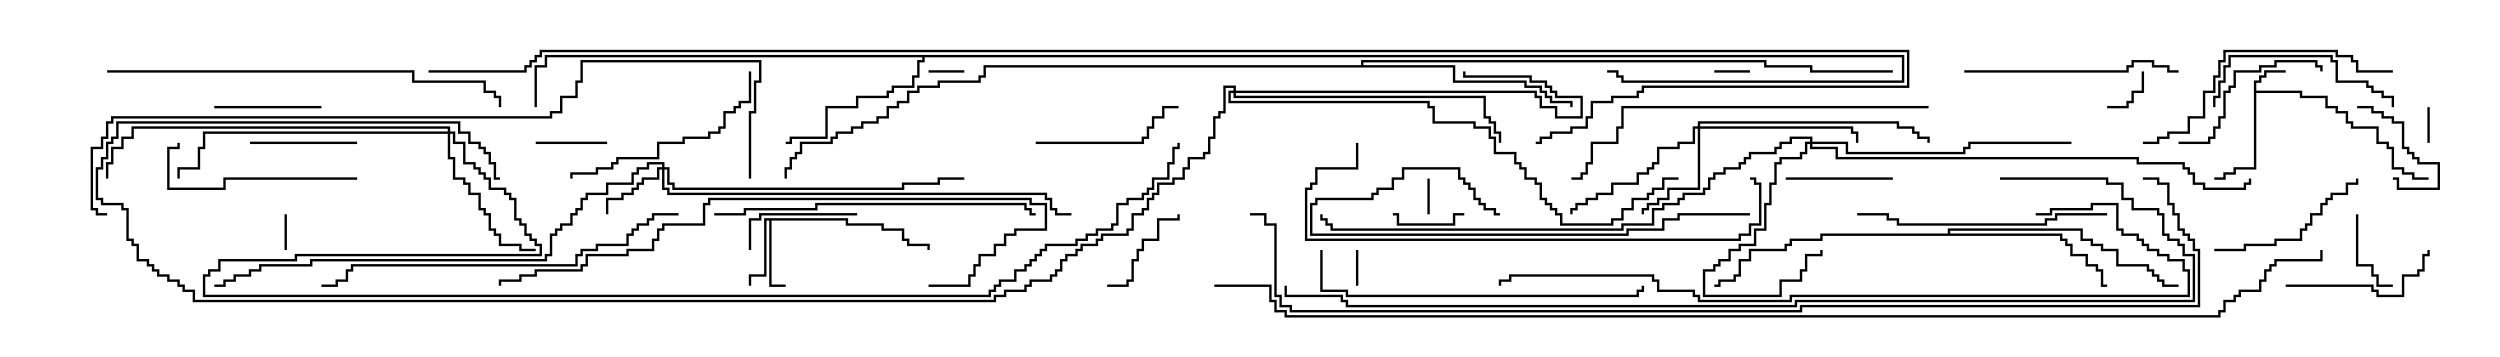 <svg version="1.1" width="105" height="15" xmlns="http://www.w3.org/2000/svg"><path d="M94.664,3.379L94.879,3.379L94.879,3.164L95.093,3.164L95.093,2.95L96,2.95L96,3.05L95.193,3.05L95.193,3.264L94.979,3.264L94.979,3.479L94.764,3.479L94.764,3.807L96.693,3.807L96.693,4.021L97.764,4.021L97.764,4.45L98.193,4.45L98.193,4.664L98.621,4.664L98.621,5.093L98.836,5.093L98.836,5.307L99.907,5.307L99.907,5.95L100.336,5.95L100.336,6.164L100.55,6.164L100.55,7.021L100.979,7.021L100.979,7.236L101.407,7.236L101.407,7.45L102,7.45L102,7.55L101.307,7.55L101.307,7.336L100.879,7.336L100.879,7.121L100.45,7.121L100.45,6.264L100.236,6.264L100.236,6.05L99.807,6.05L99.807,5.407L98.736,5.407L98.736,5.193L98.521,5.193L98.521,4.764L98.093,4.764L98.093,4.55L97.664,4.55L97.664,4.121L96.593,4.121L96.593,3.907L94.764,3.907L94.764,7.121L93.907,7.121L93.907,7.336L93.479,7.336L93.479,7.55L93,7.55L93,7.45L93.379,7.45L93.379,7.236L93.807,7.236L93.807,7.021L94.664,7.021z" stroke="none"/><path d="M35.621,9.164L35.621,9.379L37.121,9.379L37.121,9.593L37.979,9.593L37.979,10.021L38.193,10.021L38.193,10.236L39.05,10.236L39.05,10.5L38.95,10.5L38.95,10.336L38.093,10.336L38.093,10.121L37.879,10.121L37.879,9.693L37.021,9.693L37.021,9.479L35.521,9.479L35.521,9.264L32.407,9.264L32.407,11.95L33,11.95L33,12.05L32.307,12.05L32.307,9.264L32.193,9.264L32.193,11.621L31.55,11.621L31.55,12L31.45,12L31.45,11.521L32.093,11.521L32.093,9.164z" stroke="none"/><path d="M79.979,2.307L79.979,3.479L68.093,3.479L68.093,3.264L67.879,3.264L67.879,3.05L67.5,3.05L67.5,2.95L67.979,2.95L67.979,3.164L68.193,3.164L68.193,3.379L79.879,3.379L79.879,2.407L38.836,2.407L38.836,2.621L38.621,2.621L38.621,3.264L38.407,3.264L38.407,3.693L37.55,3.693L37.55,3.907L37.336,3.907L37.336,4.121L36.05,4.121L36.05,4.55L34.764,4.55L34.764,5.836L33.264,5.836L33.264,6.05L33,6.05L33,5.95L33.164,5.95L33.164,5.736L34.664,5.736L34.664,4.45L35.95,4.45L35.95,4.021L37.236,4.021L37.236,3.807L37.45,3.807L37.45,3.593L38.307,3.593L38.307,3.164L38.521,3.164L38.521,2.521L38.736,2.521L38.736,2.407L22.979,2.407L22.979,2.836L22.55,2.836L22.55,4.5L22.45,4.5L22.45,2.736L22.879,2.736L22.879,2.307z" stroke="none"/><path d="M81.807,9.807L81.807,9.593L87.479,9.593L87.479,10.021L87.907,10.021L87.907,10.236L88.336,10.236L88.336,10.45L88.979,10.45L88.979,11.093L90.264,11.093L90.264,11.307L90.479,11.307L90.479,11.521L90.693,11.521L90.693,11.736L90.907,11.736L90.907,11.95L91.5,11.95L91.5,12.05L90.807,12.05L90.807,11.836L90.593,11.836L90.593,11.621L90.379,11.621L90.379,11.407L90.164,11.407L90.164,11.193L88.879,11.193L88.879,10.55L88.236,10.55L88.236,10.336L87.807,10.336L87.807,10.121L87.379,10.121L87.379,9.693L81.907,9.693L81.907,9.807L86.621,9.807L86.621,10.021L86.836,10.021L86.836,10.236L87.05,10.236L87.05,10.664L87.693,10.664L87.693,11.093L88.121,11.093L88.121,11.307L88.336,11.307L88.336,11.95L88.5,11.95L88.5,12.05L88.236,12.05L88.236,11.407L88.021,11.407L88.021,11.193L87.593,11.193L87.593,10.764L86.95,10.764L86.95,10.336L86.736,10.336L86.736,10.121L86.521,10.121L86.521,9.907L76.55,9.907L76.55,10.121L75.264,10.121L75.264,10.336L75.05,10.336L75.05,10.55L73.55,10.55L73.55,10.979L73.121,10.979L73.121,11.621L72.907,11.621L72.907,11.836L72.264,11.836L72.264,12.05L72,12.05L72,11.95L72.164,11.95L72.164,11.736L72.807,11.736L72.807,11.521L73.021,11.521L73.021,10.879L73.45,10.879L73.45,10.45L74.95,10.45L74.95,10.236L75.164,10.236L75.164,10.021L76.45,10.021L76.45,9.807z" stroke="none"/><path d="M57.164,2.736L57.164,2.521L74.193,2.521L74.193,2.736L76.121,2.736L76.121,2.95L79.5,2.95L79.5,3.05L76.021,3.05L76.021,2.836L74.093,2.836L74.093,2.621L57.264,2.621L57.264,2.736L61.121,2.736L61.121,3.379L64.121,3.379L64.121,3.593L64.764,3.593L64.764,3.807L64.979,3.807L64.979,4.021L65.193,4.021L65.193,4.236L66.05,4.236L66.05,4.5L65.95,4.5L65.95,4.336L65.093,4.336L65.093,4.121L64.879,4.121L64.879,3.907L64.664,3.907L64.664,3.693L64.021,3.693L64.021,3.479L61.021,3.479L61.021,2.836L41.407,2.836L41.407,3.264L41.193,3.264L41.193,3.479L39.479,3.479L39.479,3.693L38.621,3.693L38.621,3.907L38.193,3.907L38.193,4.336L37.764,4.336L37.764,4.55L37.336,4.55L37.336,4.979L36.907,4.979L36.907,5.193L36.264,5.193L36.264,5.407L35.836,5.407L35.836,5.621L35.193,5.621L35.193,5.836L34.979,5.836L34.979,6.05L33.693,6.05L33.693,6.479L33.479,6.479L33.479,6.693L33.264,6.693L33.264,7.121L33.05,7.121L33.05,7.5L32.95,7.5L32.95,7.021L33.164,7.021L33.164,6.593L33.379,6.593L33.379,6.379L33.593,6.379L33.593,5.95L34.879,5.95L34.879,5.736L35.093,5.736L35.093,5.521L35.736,5.521L35.736,5.307L36.164,5.307L36.164,5.093L36.807,5.093L36.807,4.879L37.236,4.879L37.236,4.45L37.664,4.45L37.664,4.236L38.093,4.236L38.093,3.807L38.521,3.807L38.521,3.593L39.379,3.593L39.379,3.379L41.093,3.379L41.093,3.164L41.307,3.164L41.307,2.736z" stroke="none"/><path d="M27.807,7.021L27.807,6.907L27.264,6.907L27.264,7.121L26.836,7.121L26.836,7.336L26.621,7.336L26.621,7.764L25.55,7.764L25.55,8.193L24.693,8.193L24.693,8.407L24.479,8.407L24.479,8.836L24.264,8.836L24.264,9.05L24.05,9.05L24.05,9.479L23.621,9.479L23.621,9.693L23.407,9.693L23.407,9.907L23.193,9.907L23.193,10.764L22.979,10.764L22.979,10.979L13.121,10.979L13.121,11.193L10.979,11.193L10.979,11.407L10.55,11.407L10.55,11.621L9.907,11.621L9.907,11.836L9.479,11.836L9.479,12.05L9,12.05L9,11.95L9.379,11.95L9.379,11.736L9.807,11.736L9.807,11.521L10.45,11.521L10.45,11.307L10.879,11.307L10.879,11.093L13.021,11.093L13.021,10.879L22.879,10.879L22.879,10.664L23.093,10.664L23.093,9.807L23.307,9.807L23.307,9.593L23.521,9.593L23.521,9.379L23.95,9.379L23.95,8.95L24.164,8.95L24.164,8.736L24.379,8.736L24.379,8.307L24.593,8.307L24.593,8.093L25.45,8.093L25.45,7.664L26.521,7.664L26.521,7.236L26.736,7.236L26.736,7.021L27.164,7.021L27.164,6.807L27.907,6.807L27.907,7.021L28.121,7.021L28.121,7.664L28.336,7.664L28.336,7.879L37.879,7.879L37.879,7.664L39.379,7.664L39.379,7.45L40.5,7.45L40.5,7.55L39.479,7.55L39.479,7.764L37.979,7.764L37.979,7.979L28.236,7.979L28.236,7.764L28.021,7.764L28.021,7.121L27.907,7.121L27.907,7.879L28.121,7.879L28.121,8.093L43.979,8.093L43.979,8.307L44.193,8.307L44.193,8.736L44.407,8.736L44.407,8.95L45,8.95L45,9.05L44.307,9.05L44.307,8.836L44.093,8.836L44.093,8.407L43.879,8.407L43.879,8.193L28.021,8.193L28.021,7.979L27.807,7.979L27.807,7.121L27.693,7.121L27.693,7.55L27.05,7.55L27.05,7.764L26.836,7.764L26.836,7.979L26.621,7.979L26.621,8.193L26.193,8.193L26.193,8.407L25.55,8.407L25.55,9L25.45,9L25.45,8.307L26.093,8.307L26.093,8.093L26.521,8.093L26.521,7.879L26.736,7.879L26.736,7.664L26.95,7.664L26.95,7.45L27.593,7.45L27.593,7.021z" stroke="none"/><path d="M71.307,5.307L71.307,5.093L79.764,5.093L79.764,5.307L80.407,5.307L80.407,5.521L80.621,5.521L80.621,5.736L81.05,5.736L81.05,6L80.95,6L80.95,5.836L80.521,5.836L80.521,5.621L80.307,5.621L80.307,5.407L79.664,5.407L79.664,5.193L71.407,5.193L71.407,5.307L77.836,5.307L77.836,5.521L78.05,5.521L78.05,6L77.95,6L77.95,5.621L77.736,5.621L77.736,5.407L71.407,5.407L71.407,7.979L70.121,7.979L70.121,8.407L69.693,8.407L69.693,8.621L69.264,8.621L69.264,8.836L69.05,8.836L69.05,9L68.95,9L68.95,8.736L69.164,8.736L69.164,8.521L69.593,8.521L69.593,8.307L70.021,8.307L70.021,7.879L71.307,7.879L71.307,5.407L71.193,5.407L71.193,6.05L70.55,6.05L70.55,6.264L69.693,6.264L69.693,6.907L69.479,6.907L69.479,7.121L69.264,7.121L69.264,7.336L68.836,7.336L68.836,7.764L67.764,7.764L67.764,8.193L67.121,8.193L67.121,8.407L66.693,8.407L66.693,8.621L66.264,8.621L66.264,8.836L66.05,8.836L66.05,9L65.95,9L65.95,8.736L66.164,8.736L66.164,8.521L66.593,8.521L66.593,8.307L67.021,8.307L67.021,8.093L67.664,8.093L67.664,7.664L68.736,7.664L68.736,7.236L69.164,7.236L69.164,7.021L69.379,7.021L69.379,6.807L69.593,6.807L69.593,6.164L70.45,6.164L70.45,5.95L71.093,5.95L71.093,5.307z" stroke="none"/><path d="M76.021,5.95L76.021,5.836L75.264,5.836L75.264,6.05L74.836,6.05L74.836,6.264L74.621,6.264L74.621,6.479L73.55,6.479L73.55,6.693L73.336,6.693L73.336,6.907L73.121,6.907L73.121,7.121L72.479,7.121L72.479,7.336L72.05,7.336L72.05,7.55L71.836,7.55L71.836,7.979L71.621,7.979L71.621,8.193L70.764,8.193L70.764,8.407L70.55,8.407L70.55,8.621L69.907,8.621L69.907,8.836L69.479,8.836L69.479,9.479L68.193,9.479L68.193,9.693L55.879,9.693L55.879,9.479L55.664,9.479L55.664,9.264L55.45,9.264L55.45,9L55.55,9L55.55,9.164L55.764,9.164L55.764,9.379L55.979,9.379L55.979,9.593L68.093,9.593L68.093,9.379L69.379,9.379L69.379,8.736L69.807,8.736L69.807,8.521L70.45,8.521L70.45,8.307L70.664,8.307L70.664,8.093L71.521,8.093L71.521,7.879L71.736,7.879L71.736,7.45L71.95,7.45L71.95,7.236L72.379,7.236L72.379,7.021L73.021,7.021L73.021,6.807L73.236,6.807L73.236,6.593L73.45,6.593L73.45,6.379L74.521,6.379L74.521,6.164L74.736,6.164L74.736,5.95L75.164,5.95L75.164,5.736L76.121,5.736L76.121,5.95L77.621,5.95L77.621,6.379L82.45,6.379L82.45,6.164L82.664,6.164L82.664,5.95L87,5.95L87,6.05L82.764,6.05L82.764,6.264L82.55,6.264L82.55,6.479L77.521,6.479L77.521,6.05L76.121,6.05L76.121,6.164L77.193,6.164L77.193,6.593L89.836,6.593L89.836,6.807L91.764,6.807L91.764,7.021L91.979,7.021L91.979,7.236L92.193,7.236L92.193,7.664L92.621,7.664L92.621,7.879L94.236,7.879L94.236,7.664L94.45,7.664L94.45,7.5L94.55,7.5L94.55,7.764L94.336,7.764L94.336,7.979L92.521,7.979L92.521,7.764L92.093,7.764L92.093,7.336L91.879,7.336L91.879,7.121L91.664,7.121L91.664,6.907L89.736,6.907L89.736,6.693L77.093,6.693L77.093,6.264L76.021,6.264L76.021,6.05L75.907,6.05L75.907,6.479L75.693,6.479L75.693,6.693L74.836,6.693L74.836,6.907L74.621,6.907L74.621,7.764L74.407,7.764L74.407,8.621L74.193,8.621L74.193,9.693L73.764,9.693L73.764,10.336L73.121,10.336L73.121,10.55L72.693,10.55L72.693,10.979L72.264,10.979L72.264,11.193L72.05,11.193L72.05,11.407L71.621,11.407L71.621,12.379L74.736,12.379L74.736,11.736L75.593,11.736L75.593,11.307L75.807,11.307L75.807,10.664L76.45,10.664L76.45,10.5L76.55,10.5L76.55,10.764L75.907,10.764L75.907,11.407L75.693,11.407L75.693,11.836L74.836,11.836L74.836,12.479L71.521,12.479L71.521,11.307L71.95,11.307L71.95,11.093L72.164,11.093L72.164,10.879L72.593,10.879L72.593,10.45L73.021,10.45L73.021,10.236L73.664,10.236L73.664,9.593L74.093,9.593L74.093,8.521L74.307,8.521L74.307,7.664L74.521,7.664L74.521,6.807L74.736,6.807L74.736,6.593L75.593,6.593L75.593,6.379L75.807,6.379L75.807,5.95z" stroke="none"/><path d="M18.807,5.521L18.807,5.407L5.621,5.407L5.621,5.836L5.193,5.836L5.193,6.264L4.764,6.264L4.764,6.907L4.55,6.907L4.55,7.5L4.45,7.5L4.45,6.807L4.664,6.807L4.664,6.164L5.093,6.164L5.093,5.736L5.521,5.736L5.521,5.307L18.907,5.307L18.907,5.521L19.121,5.521L19.121,5.95L19.55,5.95L19.55,6.807L19.979,6.807L19.979,7.021L20.193,7.021L20.193,7.236L20.407,7.236L20.407,7.45L20.621,7.45L20.621,7.879L21.264,7.879L21.264,8.093L21.479,8.093L21.479,8.307L21.693,8.307L21.693,9.164L21.907,9.164L21.907,9.379L22.121,9.379L22.121,9.807L22.336,9.807L22.336,10.021L22.55,10.021L22.55,10.236L22.764,10.236L22.764,10.764L12.479,10.764L12.479,10.979L9.264,10.979L9.264,11.407L8.836,11.407L8.836,11.621L8.621,11.621L8.621,12.379L41.521,12.379L41.521,12.164L41.736,12.164L41.736,11.95L41.95,11.95L41.95,11.736L42.593,11.736L42.593,11.307L43.021,11.307L43.021,11.093L43.236,11.093L43.236,10.879L43.45,10.879L43.45,10.664L43.664,10.664L43.664,10.45L43.879,10.45L43.879,10.236L45.164,10.236L45.164,10.021L45.593,10.021L45.593,9.807L46.021,9.807L46.021,9.593L46.664,9.593L46.664,9.379L46.879,9.379L46.879,8.521L47.307,8.521L47.307,8.307L47.95,8.307L47.95,8.093L48.164,8.093L48.164,7.879L48.379,7.879L48.379,7.45L49.021,7.45L49.021,6.807L49.236,6.807L49.236,6.164L49.45,6.164L49.45,6L49.55,6L49.55,6.264L49.336,6.264L49.336,6.907L49.121,6.907L49.121,7.55L48.479,7.55L48.479,7.979L48.264,7.979L48.264,8.193L48.05,8.193L48.05,8.407L47.407,8.407L47.407,8.621L46.979,8.621L46.979,9.479L46.764,9.479L46.764,9.693L46.121,9.693L46.121,9.907L45.693,9.907L45.693,10.121L45.264,10.121L45.264,10.336L43.979,10.336L43.979,10.55L43.764,10.55L43.764,10.764L43.55,10.764L43.55,10.979L43.336,10.979L43.336,11.193L43.121,11.193L43.121,11.407L42.693,11.407L42.693,11.836L42.05,11.836L42.05,12.05L41.836,12.05L41.836,12.264L41.621,12.264L41.621,12.479L8.521,12.479L8.521,11.521L8.736,11.521L8.736,11.307L9.164,11.307L9.164,10.879L12.379,10.879L12.379,10.664L22.664,10.664L22.664,10.336L22.45,10.336L22.45,10.121L22.236,10.121L22.236,9.907L22.021,9.907L22.021,9.479L21.807,9.479L21.807,9.264L21.593,9.264L21.593,8.407L21.379,8.407L21.379,8.193L21.164,8.193L21.164,7.979L20.521,7.979L20.521,7.55L20.307,7.55L20.307,7.336L20.093,7.336L20.093,7.121L19.879,7.121L19.879,6.907L19.45,6.907L19.45,6.05L19.021,6.05L19.021,5.621L18.907,5.621L18.907,6.593L19.121,6.593L19.121,7.45L19.55,7.45L19.55,7.664L19.764,7.664L19.764,8.093L20.193,8.093L20.193,8.736L20.407,8.736L20.407,8.95L20.621,8.95L20.621,9.593L20.836,9.593L20.836,9.807L21.05,9.807L21.05,10.236L21.907,10.236L21.907,10.45L22.5,10.45L22.5,10.55L21.807,10.55L21.807,10.336L20.95,10.336L20.95,9.907L20.736,9.907L20.736,9.693L20.521,9.693L20.521,9.05L20.307,9.05L20.307,8.836L20.093,8.836L20.093,8.193L19.664,8.193L19.664,7.764L19.45,7.764L19.45,7.55L19.021,7.55L19.021,6.693L18.807,6.693L18.807,5.621L8.621,5.621L8.621,6.264L8.407,6.264L8.407,7.121L7.55,7.121L7.55,7.5L7.45,7.5L7.45,7.021L8.307,7.021L8.307,6.164L8.521,6.164L8.521,5.521z" stroke="none"/><path d="M51.807,3.807L51.807,3.693L51.479,3.693L51.479,4.764L51.264,4.764L51.264,4.979L51.05,4.979L51.05,5.836L50.836,5.836L50.836,6.479L50.621,6.479L50.621,6.693L49.979,6.693L49.979,7.121L49.764,7.121L49.764,7.55L49.336,7.55L49.336,7.764L48.693,7.764L48.693,8.193L48.479,8.193L48.479,8.407L48.264,8.407L48.264,8.836L48.05,8.836L48.05,9.05L47.621,9.05L47.621,9.693L47.407,9.693L47.407,9.907L46.336,9.907L46.336,10.121L46.121,10.121L46.121,10.336L45.479,10.336L45.479,10.55L45.264,10.55L45.264,10.764L44.836,10.764L44.836,10.979L44.621,10.979L44.621,11.407L44.407,11.407L44.407,11.621L44.193,11.621L44.193,11.836L43.336,11.836L43.336,12.05L43.121,12.05L43.121,12.264L42.264,12.264L42.264,12.479L41.836,12.479L41.836,12.693L8.093,12.693L8.093,12.264L7.664,12.264L7.664,12.05L7.45,12.05L7.45,11.836L7.021,11.836L7.021,11.621L6.593,11.621L6.593,11.407L6.379,11.407L6.379,11.193L6.164,11.193L6.164,10.979L5.736,10.979L5.736,10.336L5.521,10.336L5.521,10.121L5.307,10.121L5.307,8.836L5.093,8.836L5.093,8.621L4.236,8.621L4.236,8.407L4.021,8.407L4.021,7.021L4.236,7.021L4.236,6.593L4.45,6.593L4.45,5.95L4.664,5.95L4.664,5.736L4.879,5.736L4.879,5.093L19.336,5.093L19.336,5.521L19.764,5.521L19.764,5.95L20.193,5.95L20.193,6.164L20.407,6.164L20.407,6.379L20.621,6.379L20.621,6.807L20.836,6.807L20.836,7.45L21,7.45L21,7.55L20.736,7.55L20.736,6.907L20.521,6.907L20.521,6.479L20.307,6.479L20.307,6.264L20.093,6.264L20.093,6.05L19.664,6.05L19.664,5.621L19.236,5.621L19.236,5.193L4.979,5.193L4.979,5.836L4.764,5.836L4.764,6.05L4.55,6.05L4.55,6.693L4.336,6.693L4.336,7.121L4.121,7.121L4.121,8.307L4.336,8.307L4.336,8.521L5.193,8.521L5.193,8.736L5.407,8.736L5.407,10.021L5.621,10.021L5.621,10.236L5.836,10.236L5.836,10.879L6.264,10.879L6.264,11.093L6.479,11.093L6.479,11.307L6.693,11.307L6.693,11.521L7.121,11.521L7.121,11.736L7.55,11.736L7.55,11.95L7.764,11.95L7.764,12.164L8.193,12.164L8.193,12.593L41.736,12.593L41.736,12.379L42.164,12.379L42.164,12.164L43.021,12.164L43.021,11.95L43.236,11.95L43.236,11.736L44.093,11.736L44.093,11.521L44.307,11.521L44.307,11.307L44.521,11.307L44.521,10.879L44.736,10.879L44.736,10.664L45.164,10.664L45.164,10.45L45.379,10.45L45.379,10.236L46.021,10.236L46.021,10.021L46.236,10.021L46.236,9.807L47.307,9.807L47.307,9.593L47.521,9.593L47.521,8.95L47.95,8.95L47.95,8.736L48.164,8.736L48.164,8.307L48.379,8.307L48.379,8.093L48.593,8.093L48.593,7.664L49.236,7.664L49.236,7.45L49.664,7.45L49.664,7.021L49.879,7.021L49.879,6.593L50.521,6.593L50.521,6.379L50.736,6.379L50.736,5.736L50.95,5.736L50.95,4.879L51.164,4.879L51.164,4.664L51.379,4.664L51.379,3.593L51.907,3.593L51.907,3.807L64.55,3.807L64.55,4.021L64.764,4.021L64.764,4.45L65.407,4.45L65.407,4.879L66.379,4.879L66.379,4.121L65.307,4.121L65.307,3.907L65.093,3.907L65.093,3.693L64.879,3.693L64.879,3.479L64.236,3.479L64.236,3.264L61.45,3.264L61.45,3L61.55,3L61.55,3.164L64.336,3.164L64.336,3.379L64.979,3.379L64.979,3.593L65.193,3.593L65.193,3.807L65.407,3.807L65.407,4.021L66.479,4.021L66.479,4.979L65.307,4.979L65.307,4.55L64.664,4.55L64.664,4.121L64.45,4.121L64.45,3.907L51.907,3.907L51.907,4.021L62.407,4.021L62.407,4.879L62.621,4.879L62.621,5.093L62.836,5.093L62.836,5.521L63.05,5.521L63.05,6L62.95,6L62.95,5.621L62.736,5.621L62.736,5.193L62.521,5.193L62.521,4.979L62.307,4.979L62.307,4.121L51.807,4.121L51.807,3.907L51.693,3.907L51.693,4.236L60.05,4.236L60.05,4.45L60.264,4.45L60.264,5.093L61.979,5.093L61.979,5.307L62.621,5.307L62.621,5.736L62.836,5.736L62.836,6.379L63.693,6.379L63.693,6.807L63.907,6.807L63.907,7.021L64.121,7.021L64.121,7.45L64.55,7.45L64.55,7.664L64.764,7.664L64.764,8.307L64.979,8.307L64.979,8.521L65.193,8.521L65.193,8.736L65.407,8.736L65.407,8.95L65.621,8.95L65.621,9.379L67.664,9.379L67.664,9.164L68.093,9.164L68.093,8.736L68.521,8.736L68.521,8.307L69.164,8.307L69.164,8.093L69.379,8.093L69.379,7.879L69.807,7.879L69.807,7.45L70.5,7.45L70.5,7.55L69.907,7.55L69.907,7.979L69.479,7.979L69.479,8.193L69.264,8.193L69.264,8.407L68.621,8.407L68.621,8.836L68.193,8.836L68.193,9.264L67.764,9.264L67.764,9.479L65.521,9.479L65.521,9.05L65.307,9.05L65.307,8.836L65.093,8.836L65.093,8.621L64.879,8.621L64.879,8.407L64.664,8.407L64.664,7.764L64.45,7.764L64.45,7.55L64.021,7.55L64.021,7.121L63.807,7.121L63.807,6.907L63.593,6.907L63.593,6.479L62.736,6.479L62.736,5.836L62.521,5.836L62.521,5.407L61.879,5.407L61.879,5.193L60.164,5.193L60.164,4.55L59.95,4.55L59.95,4.336L51.593,4.336L51.593,3.807z" stroke="none"/><path d="M60.05,9L59.95,9L59.95,7.5L60.05,7.5z" stroke="none"/><path d="M39,3.05L39,2.95L40.5,2.95L40.5,3.05z" stroke="none"/><path d="M56.95,10.5L57.05,10.5L57.05,12L56.95,12z" stroke="none"/><path d="M101.95,4.5L102.05,4.5L102.05,6L101.95,6z" stroke="none"/><path d="M11.95,9L12.05,9L12.05,10.5L11.95,10.5z" stroke="none"/><path d="M73.5,2.95L73.5,3.05L72,3.05L72,2.95z" stroke="none"/><path d="M88.5,4.55L88.5,4.45L89.307,4.45L89.307,4.236L89.521,4.236L89.521,3.807L89.95,3.807L89.95,3L90.05,3L90.05,3.907L89.621,3.907L89.621,4.336L89.407,4.336L89.407,4.55z" stroke="none"/><path d="M58.5,9.05L58.5,8.95L58.764,8.95L58.764,9.379L61.021,9.379L61.021,8.95L61.5,8.95L61.5,9.05L61.121,9.05L61.121,9.479L58.664,9.479L58.664,9.05z" stroke="none"/><path d="M25.5,5.95L25.5,6.05L22.5,6.05L22.5,5.95z" stroke="none"/><path d="M98.95,9L99.05,9L99.05,11.093L99.693,11.093L99.693,11.521L99.907,11.521L99.907,11.95L100.5,11.95L100.5,12.05L99.807,12.05L99.807,11.621L99.593,11.621L99.593,11.193L98.95,11.193z" stroke="none"/><path d="M99,4.55L99,4.45L99.693,4.45L99.693,4.664L100.121,4.664L100.121,4.879L100.55,4.879L100.55,5.093L100.979,5.093L100.979,6.164L101.193,6.164L101.193,6.379L101.407,6.379L101.407,6.593L101.621,6.593L101.621,6.807L102.479,6.807L102.479,7.979L100.664,7.979L100.664,7.55L100.5,7.55L100.5,7.45L100.764,7.45L100.764,7.879L102.379,7.879L102.379,6.907L101.521,6.907L101.521,6.693L101.307,6.693L101.307,6.479L101.093,6.479L101.093,6.264L100.879,6.264L100.879,5.193L100.45,5.193L100.45,4.979L100.021,4.979L100.021,4.764L99.593,4.764L99.593,4.55z" stroke="none"/><path d="M46.5,12.05L46.5,11.95L47.307,11.95L47.307,11.736L47.521,11.736L47.521,10.879L47.736,10.879L47.736,10.45L47.95,10.45L47.95,10.021L48.593,10.021L48.593,9.164L49.45,9.164L49.45,9L49.55,9L49.55,9.264L48.693,9.264L48.693,10.121L48.05,10.121L48.05,10.55L47.836,10.55L47.836,10.979L47.621,10.979L47.621,11.836L47.407,11.836L47.407,12.05z" stroke="none"/><path d="M9,4.55L9,4.45L13.5,4.45L13.5,4.55z" stroke="none"/><path d="M15,5.95L15,6.05L10.5,6.05L10.5,5.95z" stroke="none"/><path d="M75,7.55L75,7.45L79.5,7.45L79.5,7.55z" stroke="none"/><path d="M31.55,10.5L31.45,10.5L31.45,9.164L31.879,9.164L31.879,8.95L36,8.95L36,9.05L31.979,9.05L31.979,9.264L31.55,9.264z" stroke="none"/><path d="M96,12.05L96,11.95L99.693,11.95L99.693,12.164L99.907,12.164L99.907,12.379L100.879,12.379L100.879,11.521L101.521,11.521L101.521,11.307L101.736,11.307L101.736,10.664L101.95,10.664L101.95,10.5L102.05,10.5L102.05,10.764L101.836,10.764L101.836,11.407L101.621,11.407L101.621,11.621L100.979,11.621L100.979,12.479L99.807,12.479L99.807,12.264L99.593,12.264L99.593,12.05z" stroke="none"/><path d="M43.5,6.05L43.5,5.95L47.95,5.95L47.95,5.736L48.164,5.736L48.164,5.307L48.379,5.307L48.379,4.879L48.807,4.879L48.807,4.45L49.5,4.45L49.5,4.55L48.907,4.55L48.907,4.979L48.479,4.979L48.479,5.407L48.264,5.407L48.264,5.836L48.05,5.836L48.05,6.05z" stroke="none"/><path d="M91.5,6.05L91.5,5.95L92.736,5.95L92.736,5.736L92.95,5.736L92.95,5.307L93.164,5.307L93.164,4.879L93.379,4.879L93.379,3.807L93.593,3.807L93.593,3.593L93.807,3.593L93.807,2.95L94.879,2.95L94.879,2.736L95.521,2.736L95.521,2.521L97.336,2.521L97.336,2.736L97.55,2.736L97.55,3L97.45,3L97.45,2.836L97.236,2.836L97.236,2.621L95.621,2.621L95.621,2.836L94.979,2.836L94.979,3.05L93.907,3.05L93.907,3.693L93.693,3.693L93.693,3.907L93.479,3.907L93.479,4.979L93.264,4.979L93.264,5.407L93.05,5.407L93.05,5.836L92.836,5.836L92.836,6.05z" stroke="none"/><path d="M93,10.55L93,10.45L94.236,10.45L94.236,10.236L95.521,10.236L95.521,10.021L96.593,10.021L96.593,9.593L96.807,9.593L96.807,9.379L97.021,9.379L97.021,8.95L97.45,8.95L97.45,8.521L97.664,8.521L97.664,8.307L97.879,8.307L97.879,8.093L98.521,8.093L98.521,7.664L98.95,7.664L98.95,7.5L99.05,7.5L99.05,7.764L98.621,7.764L98.621,8.193L97.979,8.193L97.979,8.407L97.764,8.407L97.764,8.621L97.55,8.621L97.55,9.05L97.121,9.05L97.121,9.479L96.907,9.479L96.907,9.693L96.693,9.693L96.693,10.121L95.621,10.121L95.621,10.336L94.336,10.336L94.336,10.55z" stroke="none"/><path d="M100.55,4.5L100.45,4.5L100.45,4.121L100.021,4.121L100.021,3.907L99.593,3.907L99.593,3.693L99.379,3.693L99.379,3.479L98.093,3.479L98.093,2.621L97.879,2.621L97.879,2.407L93.693,2.407L93.693,2.836L93.479,2.836L93.479,3.479L93.264,3.479L93.264,4.121L93.05,4.121L93.05,4.5L92.95,4.5L92.95,4.021L93.164,4.021L93.164,3.379L93.379,3.379L93.379,2.736L93.593,2.736L93.593,2.307L97.979,2.307L97.979,2.521L98.193,2.521L98.193,3.379L99.479,3.379L99.479,3.593L99.693,3.593L99.693,3.807L100.121,3.807L100.121,4.021L100.55,4.021z" stroke="none"/><path d="M15,7.45L15,7.55L9.479,7.55L9.479,7.979L7.021,7.979L7.021,6.164L7.45,6.164L7.45,6L7.55,6L7.55,6.264L7.121,6.264L7.121,7.879L9.379,7.879L9.379,7.45z" stroke="none"/><path d="M31.45,3L31.55,3L31.55,4.336L31.121,4.336L31.121,4.55L30.907,4.55L30.907,4.764L30.479,4.764L30.479,5.407L30.264,5.407L30.264,5.621L29.836,5.621L29.836,5.836L28.764,5.836L28.764,6.05L27.693,6.05L27.693,6.693L25.979,6.693L25.979,6.907L25.764,6.907L25.764,7.121L25.121,7.121L25.121,7.336L24.05,7.336L24.05,7.5L23.95,7.5L23.95,7.236L25.021,7.236L25.021,7.021L25.664,7.021L25.664,6.807L25.879,6.807L25.879,6.593L27.593,6.593L27.593,5.95L28.664,5.95L28.664,5.736L29.736,5.736L29.736,5.521L30.164,5.521L30.164,5.307L30.379,5.307L30.379,4.664L30.807,4.664L30.807,4.45L31.021,4.45L31.021,4.236L31.45,4.236z" stroke="none"/><path d="M82.5,3.05L82.5,2.95L89.307,2.95L89.307,2.736L89.521,2.736L89.521,2.521L90.479,2.521L90.479,2.736L91.121,2.736L91.121,2.95L91.5,2.95L91.5,3.05L91.021,3.05L91.021,2.836L90.379,2.836L90.379,2.621L89.621,2.621L89.621,2.836L89.407,2.836L89.407,3.05z" stroke="none"/><path d="M73.5,8.95L73.5,9.05L70.55,9.05L70.55,9.264L69.907,9.264L69.907,9.693L68.407,9.693L68.407,9.907L55.021,9.907L55.021,8.521L55.236,8.521L55.236,8.307L57.593,8.307L57.593,8.093L57.807,8.093L57.807,7.879L58.45,7.879L58.45,7.45L58.879,7.45L58.879,7.021L61.336,7.021L61.336,7.45L61.55,7.45L61.55,7.664L61.764,7.664L61.764,7.879L61.979,7.879L61.979,8.307L62.193,8.307L62.193,8.521L62.407,8.521L62.407,8.736L62.836,8.736L62.836,8.95L63,8.95L63,9.05L62.736,9.05L62.736,8.836L62.307,8.836L62.307,8.621L62.093,8.621L62.093,8.407L61.879,8.407L61.879,7.979L61.664,7.979L61.664,7.764L61.45,7.764L61.45,7.55L61.236,7.55L61.236,7.121L58.979,7.121L58.979,7.55L58.55,7.55L58.55,7.979L57.907,7.979L57.907,8.193L57.693,8.193L57.693,8.407L55.336,8.407L55.336,8.621L55.121,8.621L55.121,9.807L68.307,9.807L68.307,9.593L69.807,9.593L69.807,9.164L70.45,9.164L70.45,8.95z" stroke="none"/><path d="M88.5,8.95L88.5,9.05L86.407,9.05L86.407,9.264L85.979,9.264L85.979,9.479L79.664,9.479L79.664,9.264L79.236,9.264L79.236,9.05L78,9.05L78,8.95L79.336,8.95L79.336,9.164L79.764,9.164L79.764,9.379L85.879,9.379L85.879,9.164L86.307,9.164L86.307,8.95z" stroke="none"/><path d="M100.5,2.95L100.5,3.05L98.95,3.05L98.95,2.621L98.736,2.621L98.736,2.407L98.093,2.407L98.093,2.193L93.479,2.193L93.479,2.621L93.264,2.621L93.264,3.264L93.05,3.264L93.05,3.907L92.621,3.907L92.621,4.979L91.979,4.979L91.979,5.621L91.121,5.621L91.121,5.836L90.693,5.836L90.693,6.05L90,6.05L90,5.95L90.593,5.95L90.593,5.736L91.021,5.736L91.021,5.521L91.879,5.521L91.879,4.879L92.521,4.879L92.521,3.807L92.95,3.807L92.95,3.164L93.164,3.164L93.164,2.521L93.379,2.521L93.379,2.093L98.193,2.093L98.193,2.307L98.836,2.307L98.836,2.521L99.05,2.521L99.05,2.95z" stroke="none"/><path d="M30,9.05L30,8.95L31.236,8.95L31.236,8.736L34.236,8.736L34.236,8.521L43.121,8.521L43.121,8.736L43.336,8.736L43.336,8.95L43.5,8.95L43.5,9.05L43.236,9.05L43.236,8.836L43.021,8.836L43.021,8.621L34.336,8.621L34.336,8.836L31.336,8.836L31.336,9.05z" stroke="none"/><path d="M55.45,10.5L55.55,10.5L55.55,12.164L56.621,12.164L56.621,12.379L68.736,12.379L68.736,12.164L68.95,12.164L68.95,12L69.05,12L69.05,12.264L68.836,12.264L68.836,12.479L56.521,12.479L56.521,12.264L55.45,12.264z" stroke="none"/><path d="M28.5,8.95L28.5,9.05L27.479,9.05L27.479,9.264L27.264,9.264L27.264,9.479L26.836,9.479L26.836,9.693L26.621,9.693L26.621,9.907L26.407,9.907L26.407,10.336L25.121,10.336L25.121,10.55L24.479,10.55L24.479,10.764L24.264,10.764L24.264,11.193L14.836,11.193L14.836,11.407L14.621,11.407L14.621,11.836L14.193,11.836L14.193,12.05L13.5,12.05L13.5,11.95L14.093,11.95L14.093,11.736L14.521,11.736L14.521,11.307L14.736,11.307L14.736,11.093L24.164,11.093L24.164,10.664L24.379,10.664L24.379,10.45L25.021,10.45L25.021,10.236L26.307,10.236L26.307,9.807L26.521,9.807L26.521,9.593L26.736,9.593L26.736,9.379L27.164,9.379L27.164,9.164L27.379,9.164L27.379,8.95z" stroke="none"/><path d="M81,4.45L81,4.55L68.193,4.55L68.193,5.407L67.979,5.407L67.979,6.05L66.907,6.05L66.907,6.907L66.693,6.907L66.693,7.336L66.479,7.336L66.479,7.55L66,7.55L66,7.45L66.379,7.45L66.379,7.236L66.593,7.236L66.593,6.807L66.807,6.807L66.807,5.95L67.879,5.95L67.879,5.307L68.093,5.307L68.093,4.45z" stroke="none"/><path d="M4.5,3.05L4.5,2.95L17.407,2.95L17.407,3.379L20.407,3.379L20.407,3.807L20.836,3.807L20.836,4.021L21.05,4.021L21.05,4.5L20.95,4.5L20.95,4.121L20.736,4.121L20.736,3.907L20.307,3.907L20.307,3.479L17.307,3.479L17.307,3.05z" stroke="none"/><path d="M56.95,6L57.05,6L57.05,7.121L55.336,7.121L55.336,7.764L55.121,7.764L55.121,7.979L54.907,7.979L54.907,10.021L73.021,10.021L73.021,9.807L73.45,9.807L73.45,9.379L73.879,9.379L73.879,7.764L73.664,7.764L73.664,7.55L73.5,7.55L73.5,7.45L73.764,7.45L73.764,7.664L73.979,7.664L73.979,9.479L73.55,9.479L73.55,9.907L73.121,9.907L73.121,10.121L54.807,10.121L54.807,7.879L55.021,7.879L55.021,7.664L55.236,7.664L55.236,7.021L56.95,7.021z" stroke="none"/><path d="M39,12.05L39,11.95L40.664,11.95L40.664,11.521L40.879,11.521L40.879,11.093L41.093,11.093L41.093,10.664L41.736,10.664L41.736,10.236L42.164,10.236L42.164,9.807L42.593,9.807L42.593,9.593L43.879,9.593L43.879,8.621L43.236,8.621L43.236,8.407L29.836,8.407L29.836,8.621L29.621,8.621L29.621,9.479L27.907,9.479L27.907,9.693L27.693,9.693L27.693,10.121L27.479,10.121L27.479,10.55L26.407,10.55L26.407,10.764L24.693,10.764L24.693,11.193L24.479,11.193L24.479,11.407L22.55,11.407L22.55,11.621L21.907,11.621L21.907,11.836L21.05,11.836L21.05,12L20.95,12L20.95,11.736L21.807,11.736L21.807,11.521L22.45,11.521L22.45,11.307L24.379,11.307L24.379,11.093L24.593,11.093L24.593,10.664L26.307,10.664L26.307,10.45L27.379,10.45L27.379,10.021L27.593,10.021L27.593,9.593L27.807,9.593L27.807,9.379L29.521,9.379L29.521,8.521L29.736,8.521L29.736,8.307L43.336,8.307L43.336,8.521L43.979,8.521L43.979,9.693L42.693,9.693L42.693,9.907L42.264,9.907L42.264,10.336L41.836,10.336L41.836,10.764L41.193,10.764L41.193,11.193L40.979,11.193L40.979,11.621L40.764,11.621L40.764,12.05z" stroke="none"/><path d="M85.5,9.05L85.5,8.95L86.093,8.95L86.093,8.736L87.807,8.736L87.807,8.521L88.979,8.521L88.979,9.593L89.193,9.593L89.193,9.807L89.836,9.807L89.836,10.021L90.05,10.021L90.05,10.236L90.264,10.236L90.264,10.45L90.693,10.45L90.693,10.664L91.121,10.664L91.121,10.879L91.764,10.879L91.764,11.307L91.979,11.307L91.979,12.479L75.264,12.479L75.264,12.693L71.307,12.693L71.307,12.479L71.093,12.479L71.093,12.264L69.593,12.264L69.593,11.836L69.379,11.836L69.379,11.621L63.479,11.621L63.479,11.836L63.05,11.836L63.05,12L62.95,12L62.95,11.736L63.379,11.736L63.379,11.521L69.479,11.521L69.479,11.736L69.693,11.736L69.693,12.164L71.193,12.164L71.193,12.379L71.407,12.379L71.407,12.593L75.164,12.593L75.164,12.379L91.879,12.379L91.879,11.407L91.664,11.407L91.664,10.979L91.021,10.979L91.021,10.764L90.593,10.764L90.593,10.55L90.164,10.55L90.164,10.336L89.95,10.336L89.95,10.121L89.736,10.121L89.736,9.907L89.093,9.907L89.093,9.693L88.879,9.693L88.879,8.621L87.907,8.621L87.907,8.836L86.193,8.836L86.193,9.05z" stroke="none"/><path d="M31.55,7.5L31.45,7.5L31.45,4.664L31.664,4.664L31.664,3.379L31.879,3.379L31.879,2.621L24.479,2.621L24.479,3.479L24.264,3.479L24.264,4.121L23.621,4.121L23.621,4.764L23.193,4.764L23.193,4.979L4.764,4.979L4.764,5.193L4.55,5.193L4.55,5.836L4.336,5.836L4.336,6.264L3.907,6.264L3.907,8.736L4.121,8.736L4.121,8.95L4.5,8.95L4.5,9.05L4.021,9.05L4.021,8.836L3.807,8.836L3.807,6.164L4.236,6.164L4.236,5.736L4.45,5.736L4.45,5.093L4.664,5.093L4.664,4.879L23.093,4.879L23.093,4.664L23.521,4.664L23.521,4.021L24.164,4.021L24.164,3.379L24.379,3.379L24.379,2.521L31.979,2.521L31.979,3.479L31.764,3.479L31.764,4.764L31.55,4.764z" stroke="none"/><path d="M84,7.55L84,7.45L88.55,7.45L88.55,7.664L89.193,7.664L89.193,8.307L89.621,8.307L89.621,8.736L90.693,8.736L90.693,8.95L90.907,8.95L90.907,9.807L91.121,9.807L91.121,10.021L91.55,10.021L91.55,10.236L91.764,10.236L91.764,10.664L92.193,10.664L92.193,12.693L75.479,12.693L75.479,12.907L56.521,12.907L56.521,12.693L56.307,12.693L56.307,12.479L53.95,12.479L53.95,12L54.05,12L54.05,12.379L56.407,12.379L56.407,12.593L56.621,12.593L56.621,12.807L75.379,12.807L75.379,12.593L92.093,12.593L92.093,10.764L91.664,10.764L91.664,10.336L91.45,10.336L91.45,10.121L91.021,10.121L91.021,9.907L90.807,9.907L90.807,9.05L90.593,9.05L90.593,8.836L89.521,8.836L89.521,8.407L89.093,8.407L89.093,7.764L88.45,7.764L88.45,7.55z" stroke="none"/><path d="M90,7.55L90,7.45L90.693,7.45L90.693,7.664L91.121,7.664L91.121,8.521L91.336,8.521L91.336,8.95L91.55,8.95L91.55,9.593L91.764,9.593L91.764,9.807L91.979,9.807L91.979,10.021L92.193,10.021L92.193,10.45L92.407,10.45L92.407,12.907L75.693,12.907L75.693,13.121L54.164,13.121L54.164,12.907L53.736,12.907L53.736,12.479L53.521,12.479L53.521,9.479L53.093,9.479L53.093,9.05L52.5,9.05L52.5,8.95L53.193,8.95L53.193,9.379L53.621,9.379L53.621,12.379L53.836,12.379L53.836,12.807L54.264,12.807L54.264,13.021L75.593,13.021L75.593,12.807L92.307,12.807L92.307,10.55L92.093,10.55L92.093,10.121L91.879,10.121L91.879,9.907L91.664,9.907L91.664,9.693L91.45,9.693L91.45,9.05L91.236,9.05L91.236,8.621L91.021,8.621L91.021,7.764L90.593,7.764L90.593,7.55z" stroke="none"/><path d="M51,12.05L51,11.95L53.407,11.95L53.407,12.593L53.621,12.593L53.621,13.021L54.05,13.021L54.05,13.236L93.164,13.236L93.164,13.021L93.379,13.021L93.379,12.593L93.807,12.593L93.807,12.379L94.021,12.379L94.021,12.164L94.879,12.164L94.879,11.736L95.093,11.736L95.093,11.307L95.307,11.307L95.307,11.093L95.521,11.093L95.521,10.879L97.45,10.879L97.45,10.5L97.55,10.5L97.55,10.979L95.621,10.979L95.621,11.193L95.407,11.193L95.407,11.407L95.193,11.407L95.193,11.836L94.979,11.836L94.979,12.264L94.121,12.264L94.121,12.479L93.907,12.479L93.907,12.693L93.479,12.693L93.479,13.121L93.264,13.121L93.264,13.336L53.95,13.336L53.95,13.121L53.521,13.121L53.521,12.693L53.307,12.693L53.307,12.05z" stroke="none"/><path d="M18,3.05L18,2.95L22.021,2.95L22.021,2.736L22.236,2.736L22.236,2.521L22.45,2.521L22.45,2.307L22.664,2.307L22.664,2.093L80.193,2.093L80.193,3.693L69.05,3.693L69.05,3.907L68.836,3.907L68.836,4.121L67.764,4.121L67.764,4.336L66.907,4.336L66.907,4.979L66.693,4.979L66.693,5.407L66.05,5.407L66.05,5.621L65.193,5.621L65.193,5.836L64.764,5.836L64.764,6.05L64.5,6.05L64.5,5.95L64.664,5.95L64.664,5.736L65.093,5.736L65.093,5.521L65.95,5.521L65.95,5.307L66.593,5.307L66.593,4.879L66.807,4.879L66.807,4.236L67.664,4.236L67.664,4.021L68.736,4.021L68.736,3.807L68.95,3.807L68.95,3.593L80.093,3.593L80.093,2.193L22.764,2.193L22.764,2.407L22.55,2.407L22.55,2.621L22.336,2.621L22.336,2.836L22.121,2.836L22.121,3.05z" stroke="none"/></svg>
